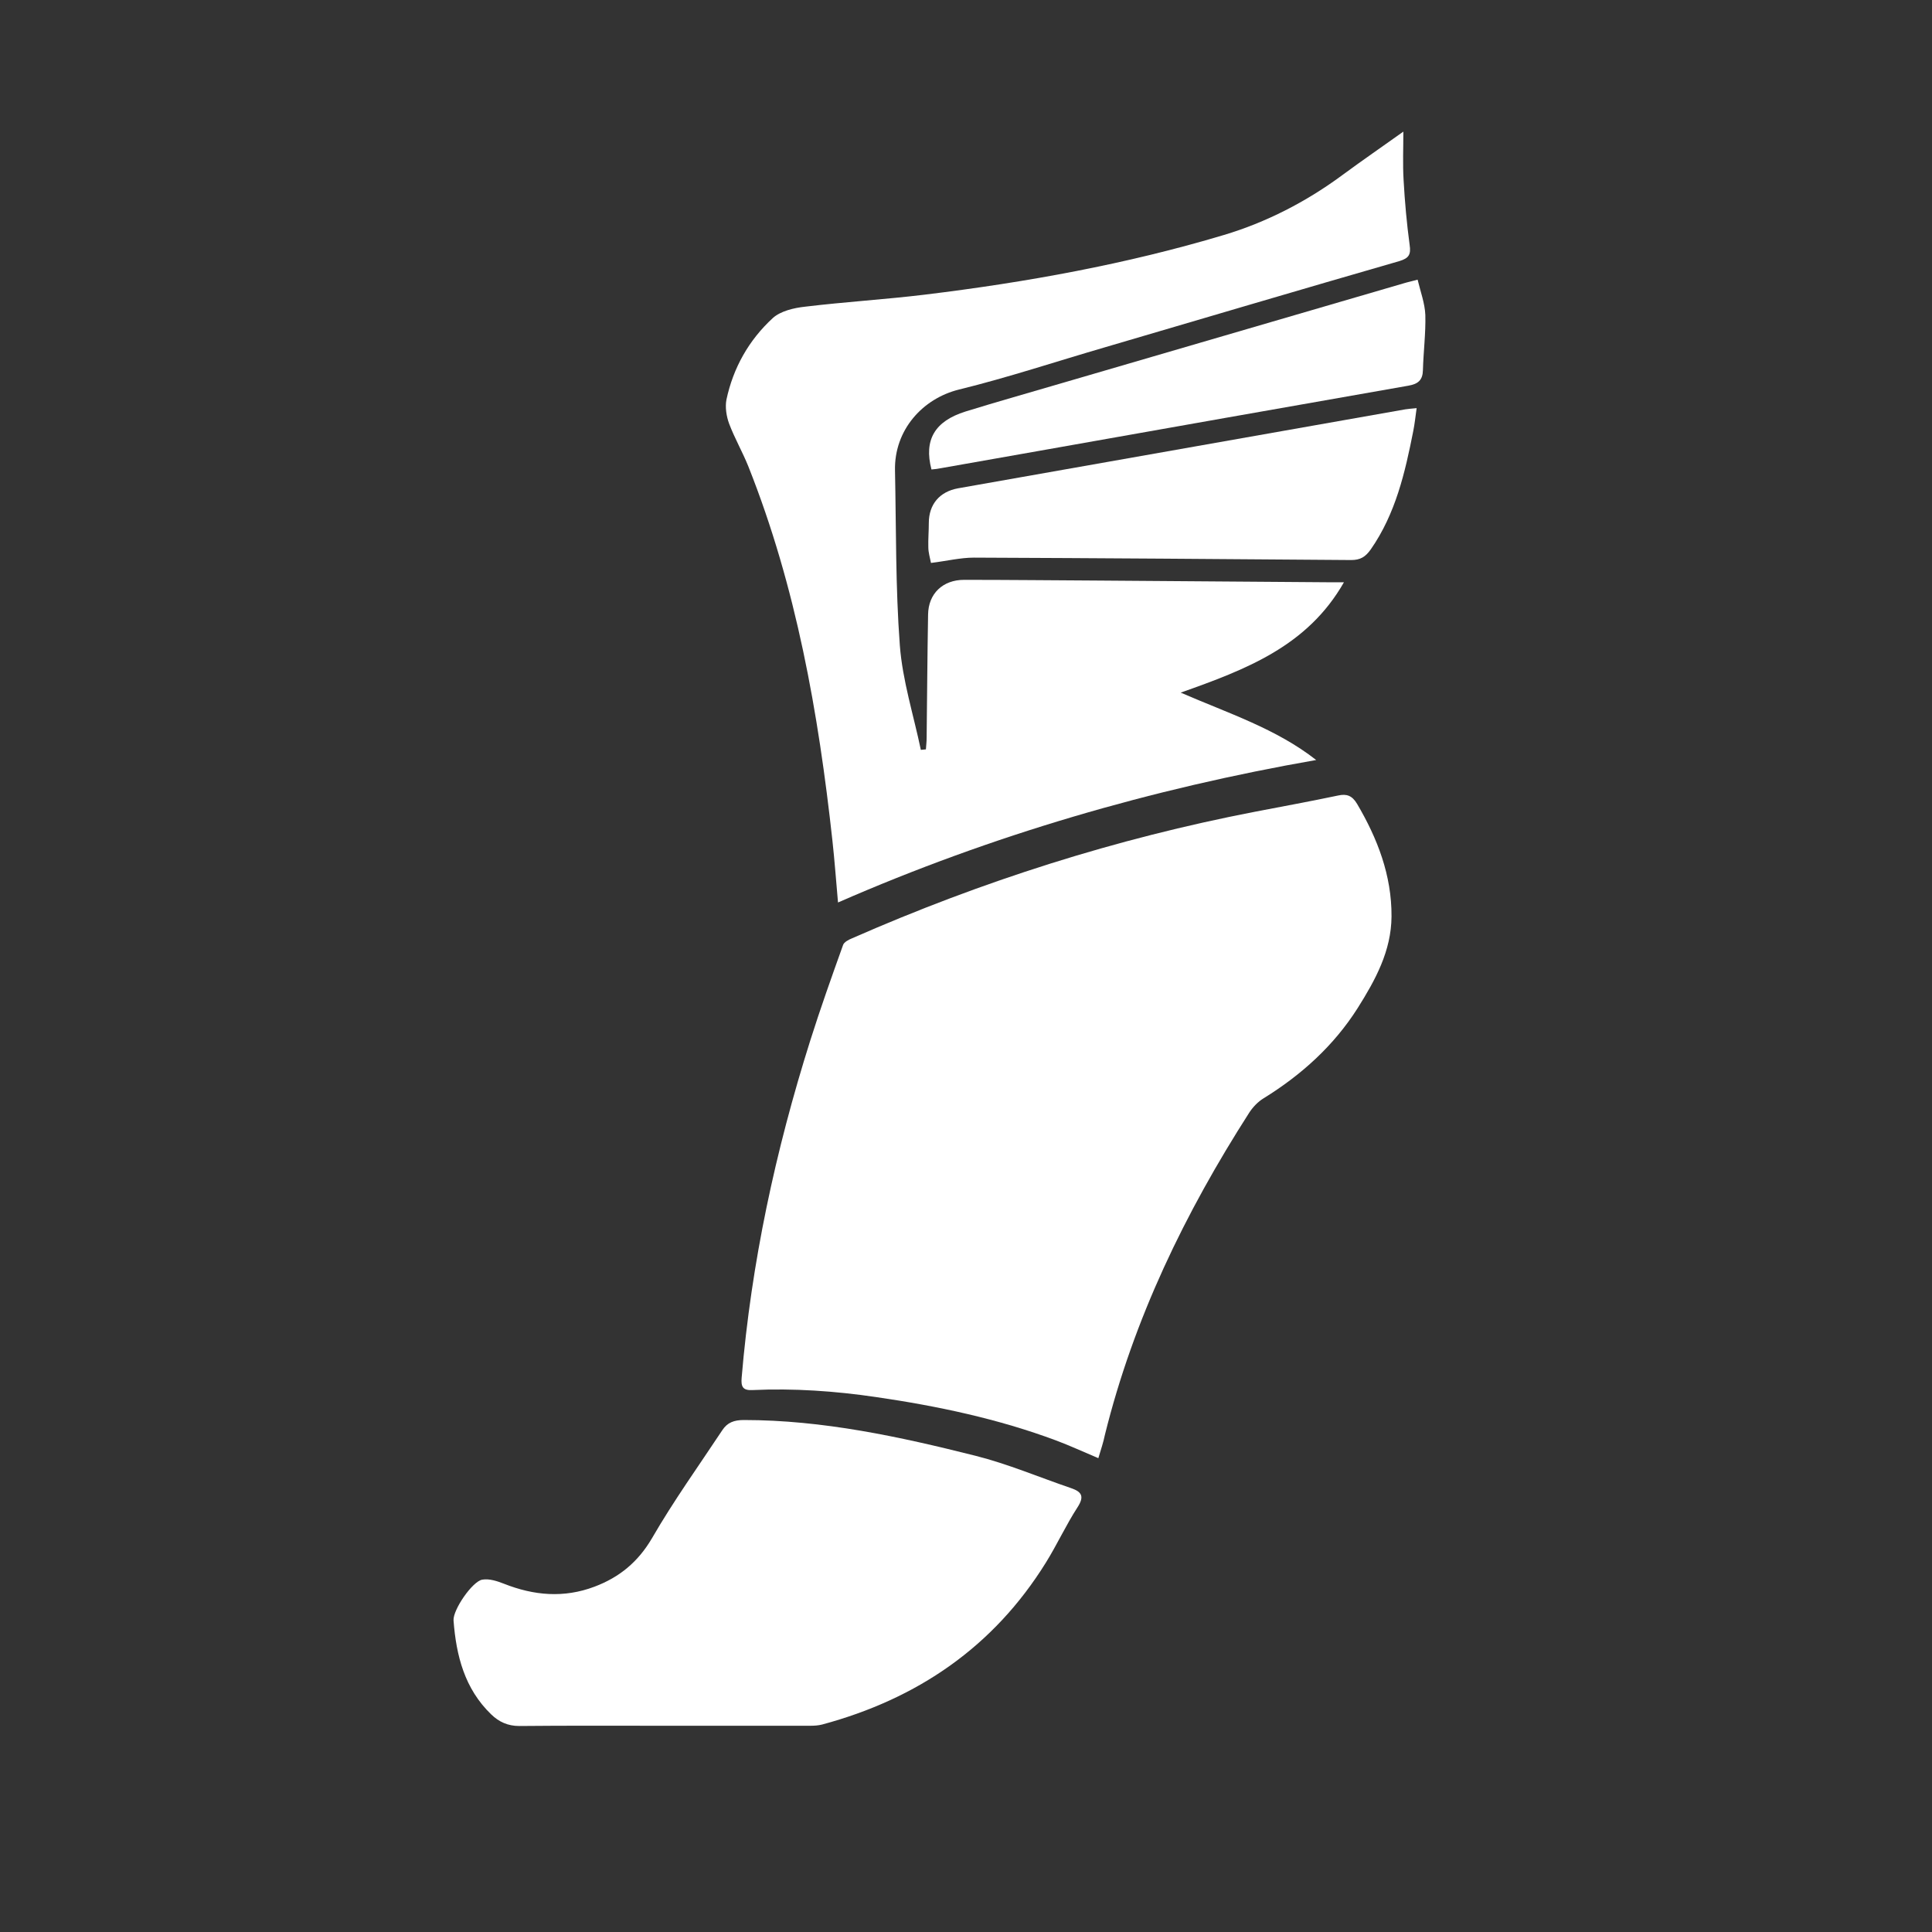 <?xml version="1.0" encoding="utf-8"?>
<!-- Generator: Adobe Illustrator 21.1.0, SVG Export Plug-In . SVG Version: 6.00 Build 0)  -->
<svg version="1.1" id="Layer_1" xmlns="http://www.w3.org/2000/svg" xmlns:xlink="http://www.w3.org/1999/xlink" x="0px" y="0px"
	 viewBox="0 0 800 800" style="enable-background:new 0 0 800 800;" xml:space="preserve">
<rect x="0" y="0" width="800" height="800" fill="#333333" stroke="none"/>
<path style="fill:#ffffff;" d="M454.8,603.8c-6.4-2.7-11.8-5.2-17.4-7.3c-24.1-9-49.2-14.3-74.6-18c-17-2.5-34.1-3.7-51.3-2.9c-4,0.2-4.7-1.5-4.4-5.1
	c4-47.6,14-94,28.4-139.6c4.2-13.3,8.9-26.5,13.6-39.6c0.4-1.2,2.3-2.2,3.8-2.8c53.7-23.6,109.3-41.3,166.9-52.4
	c11.4-2.2,22.9-4.3,34.3-6.7c3.6-0.8,5.8,0.1,7.8,3.4c8.5,14.4,14.4,29.7,14.3,46.7c-0.1,14.3-6.7,26.3-14,37.9
	c-9.9,15.6-23.3,27.7-39,37.4c-2.3,1.4-4.4,3.6-5.9,5.9c-26.6,41.5-47.9,85.4-59.8,133.5C456.9,597.2,455.9,600.1,454.8,603.8z"/>
<path style="fill:#ffffff;" d="M347,373.7c-0.8-9-1.4-17.3-2.3-25.5c-5.8-53-15-105.2-34.8-155c-2.4-6-5.7-11.7-8-17.8c-1.1-3-1.7-6.8-1.1-9.9
	c2.8-13.2,9.3-24.7,19.2-33.8c3.2-2.9,8.7-4.2,13.3-4.7c16.5-2,33.2-3,49.7-5c41.9-5.1,83.4-12.6,123.8-24.7
	c17.4-5.2,34-13.7,48.9-24.7c8.4-6.2,17-12.1,25.4-18.1c0,6.7-0.3,13.4,0.1,20.1c0.5,9,1.3,17.9,2.5,26.8c0.6,4-0.3,5.5-4.2,6.7
	c-40.6,11.7-81.1,23.7-121.6,35.6c-20.3,5.9-40.4,12.6-60.8,17.6c-15,3.7-26.9,16.7-26.5,33.6c0.5,24.1,0.2,48.3,2,72.3
	c1.1,14.6,5.7,28.9,8.7,43.3c0.7-0.1,1.4-0.1,2.1-0.2c0.1-1.6,0.3-3.2,0.3-4.8c0.2-17,0.3-34,0.6-51c0.1-8.7,6.1-14.4,14.9-14.4
	c18.6,0,37.3,0.2,55.9,0.3c31.4,0.2,62.9,0.5,94.3,0.7c2.1,0,4.3,0,7.1,0c-15.1,26.5-40.5,36.1-67.6,45.7
	c19.8,8.6,39.5,14.9,56.1,27.9C476.9,326.6,411,345.7,347,373.7z"/>
<path style="fill:#ffffff;" d="M274.5,714.6c-19.8,0-39.6-0.1-59.5,0.1c-4.7,0-8.4-1.7-11.6-4.8c-11-10.6-14.5-24.3-15.6-38.9c-0.3-4.4,7.8-16.2,11.9-16.9
	c2.9-0.5,6.2,0.6,9,1.7c12.4,4.9,24.8,6,37.5,1.2c10.3-3.9,18-10.2,23.8-20.1c8.9-15.4,19.3-29.9,29.1-44.7c2.1-3.2,4.9-4.2,8.9-4.2
	c32.7,0,64.5,6.9,95.9,14.8c13.5,3.4,26.4,8.9,39.6,13.4c4.4,1.5,5.6,3.4,2.7,7.9c-4.8,7.4-8.5,15.5-13.1,22.9
	c-21.7,35-53.3,56.5-92.7,67.1c-1.6,0.4-3.3,0.5-4.9,0.5C315.1,714.6,294.8,714.6,274.5,714.6z"/>
<path style="fill:#ffffff;" d="M385.5,233.1c-0.4-2.1-1.1-4.3-1.1-6.5c-0.1-3.3,0.2-6.6,0.2-10c0-7.7,4.4-13,12.1-14.4c53.2-9.4,106.5-18.8,159.7-28.2
	c8.5-1.5,17-3,25.5-4.5c1.3-0.2,2.6-0.3,4.7-0.5c-0.5,3.5-0.8,6.5-1.4,9.5c-3.4,17.2-7.3,34.2-17.6,49c-2.2,3.1-4.3,4.4-8.1,4.4
	c-52.1-0.4-104.1-0.8-156.2-1C397.7,230.9,392,232.3,385.5,233.1z"/>
<path style="fill:#ffffff;" d="M385.7,194.4c-3.2-12.2,1.3-20,14.1-24c13.2-4.1,26.5-7.8,39.7-11.7c47.3-13.8,94.5-27.6,141.8-41.4
	c1.6-0.5,3.2-0.8,5.7-1.5c1.2,5,3,9.8,3.2,14.6c0.2,7.6-0.8,15.3-1,22.9c-0.1,4.1-2,5.7-6,6.4c-50.8,8.9-101.6,17.9-152.4,26.9
	c-13.6,2.4-27.2,4.8-40.8,7.2C388.5,194.1,387.1,194.3,385.7,194.4z"/>
</svg>
